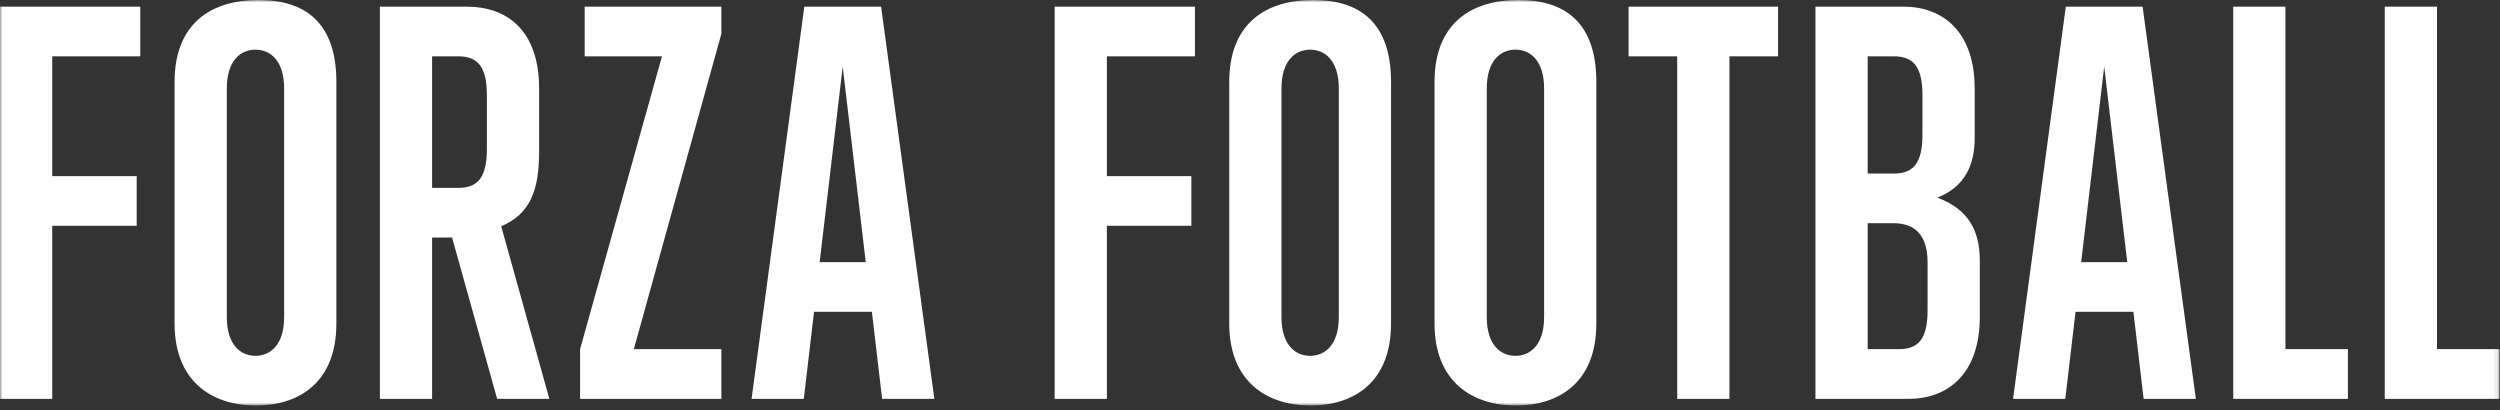 <?xml version="1.0" encoding="UTF-8"?>
<svg width="506px" height="83px" viewBox="0 0 506 83" version="1.1" xmlns="http://www.w3.org/2000/svg" xmlns:xlink="http://www.w3.org/1999/xlink">
    <rect x="0" y="0" width="506" height="83" fill="#333333" stroke="none"/>
    <!-- Generator: Sketch 42 (36781) - http://www.bohemiancoding.com/sketch -->
    <title>Page 1</title>
    <desc>Created with Sketch.</desc>
    <defs>
        <polygon id="path-1" points="505.888 82.071 0 82.071 0 0 505.888 0"></polygon>
    </defs>
    <g id="Page-1" stroke="none" stroke-width="1" fill="none" fill-rule="evenodd">
        <g id="Artboard" transform="translate(-352, -180)">
            <g id="Page-1" transform="translate(352, 180)">
                <mask id="mask-2" fill="white">
                    <use xlink:href="#path-1"></use>
                </mask>
                <g id="Clip-2"></g>
                <path d="M10.57,80.724 L10.57,45.699 L27.668,45.699 L27.668,35.647 L10.57,35.647 L10.57,11.399 L28.393,11.399 L28.393,1.347 L-0,1.347 L-0,80.724 L10.57,80.724 Z M35.336,65.491 C35.336,77.201 42.901,82.071 51.813,82.071 C60.517,82.071 68.082,77.408 68.082,65.491 L68.082,16.579 C68.082,4.974 62.175,-0.001 52.331,-0.001 C42.59,-0.001 35.336,4.87 35.336,16.579 L35.336,65.491 Z M57.512,64.144 C57.512,69.947 54.61,72.02 51.709,72.02 C48.807,72.02 45.906,69.947 45.906,64.144 L45.906,17.927 C45.906,12.123 48.807,10.052 51.709,10.052 C54.61,10.052 57.512,12.123 57.512,17.927 L57.512,64.144 Z M111.188,80.724 L101.447,45.802 C107.25,43.315 109.116,38.652 109.116,30.673 L109.116,17.927 C109.116,6.01 102.484,1.347 94.505,1.347 L76.888,1.347 L76.888,80.724 L87.458,80.724 L87.458,48.081 L91.499,48.081 L100.618,80.724 L111.188,80.724 Z M98.546,30.155 C98.546,35.957 96.681,38.031 92.743,38.031 L87.458,38.031 L87.458,11.399 L92.743,11.399 C96.681,11.399 98.546,13.471 98.546,19.274 L98.546,30.155 Z M146.005,80.724 L146.005,70.671 L128.285,70.671 L146.005,6.839 L146.005,1.347 L118.337,1.347 L118.337,11.399 L133.985,11.399 L117.405,70.671 L117.405,80.724 L146.005,80.724 Z M189.112,80.724 L178.335,1.347 L162.792,1.347 L152.118,80.724 L162.688,80.724 L164.761,63.108 L176.47,63.108 L178.543,80.724 L189.112,80.724 Z M175.227,53.056 L165.9,53.056 L170.564,13.471 L175.227,53.056 Z M224.033,80.724 L224.033,45.699 L241.131,45.699 L241.131,35.647 L224.033,35.647 L224.033,11.399 L241.856,11.399 L241.856,1.347 L213.463,1.347 L213.463,80.724 L224.033,80.724 Z M248.799,65.491 C248.799,77.201 256.364,82.071 265.276,82.071 C273.98,82.071 281.546,77.408 281.546,65.491 L281.546,16.579 C281.546,4.974 275.638,-0.001 265.795,-0.001 C256.053,-0.001 248.799,4.87 248.799,16.579 L248.799,65.491 Z M270.975,64.144 C270.975,69.947 268.073,72.02 265.173,72.02 C262.27,72.02 259.369,69.947 259.369,64.144 L259.369,17.927 C259.369,12.123 262.27,10.052 265.173,10.052 C268.073,10.052 270.975,12.123 270.975,17.927 L270.975,64.144 Z M290.351,65.491 C290.351,77.201 297.917,82.071 306.828,82.071 C315.532,82.071 323.097,77.408 323.097,65.491 L323.097,16.579 C323.097,4.974 317.19,-0.001 307.346,-0.001 C297.605,-0.001 290.351,4.87 290.351,16.579 L290.351,65.491 Z M312.527,64.144 C312.527,69.947 309.627,72.02 306.724,72.02 C303.823,72.02 300.922,69.947 300.922,64.144 L300.922,17.927 C300.922,12.123 303.823,10.052 306.724,10.052 C309.627,10.052 312.527,12.123 312.527,17.927 L312.527,64.144 Z M350.038,80.724 L350.038,11.399 L359.882,11.399 L359.882,1.347 L329.624,1.347 L329.624,11.399 L339.468,11.399 L339.468,80.724 L350.038,80.724 Z M386.306,80.724 C394.286,80.724 400.711,75.646 400.711,64.144 L400.711,52.745 C400.711,46.839 398.534,42.383 392.109,39.998 C397.705,37.823 399.674,33.367 399.674,27.978 L399.674,17.927 C399.674,6.425 393.249,1.347 385.27,1.347 L367.447,1.347 L367.447,80.724 L386.306,80.724 Z M389.104,27.254 C389.104,33.057 387.239,35.129 383.301,35.129 L378.016,35.129 L378.016,11.399 L383.301,11.399 C387.239,11.399 389.104,13.471 389.104,19.274 L389.104,27.254 Z M390.141,62.796 C390.141,68.6 388.275,70.671 384.339,70.671 L378.016,70.671 L378.016,45.181 L383.301,45.181 C387.239,45.181 390.141,47.253 390.141,53.056 L390.141,62.796 Z M444.44,80.724 L433.663,1.347 L418.119,1.347 L407.445,80.724 L418.015,80.724 L420.089,63.108 L431.798,63.108 L433.87,80.724 L444.44,80.724 Z M430.554,53.056 L421.228,53.056 L425.891,13.471 L430.554,53.056 Z M475.216,80.724 L475.216,70.671 L462.573,70.671 L462.573,1.347 L452.004,1.347 L452.004,80.724 L475.216,80.724 Z M505.888,80.724 L505.888,70.671 L493.246,70.671 L493.246,1.347 L482.676,1.347 L482.676,80.724 L505.888,80.724 Z" id="Fill-1" fill="#FEFEFE" mask="url(#mask-2)"></path>
            </g>
        </g>
    </g>
</svg>